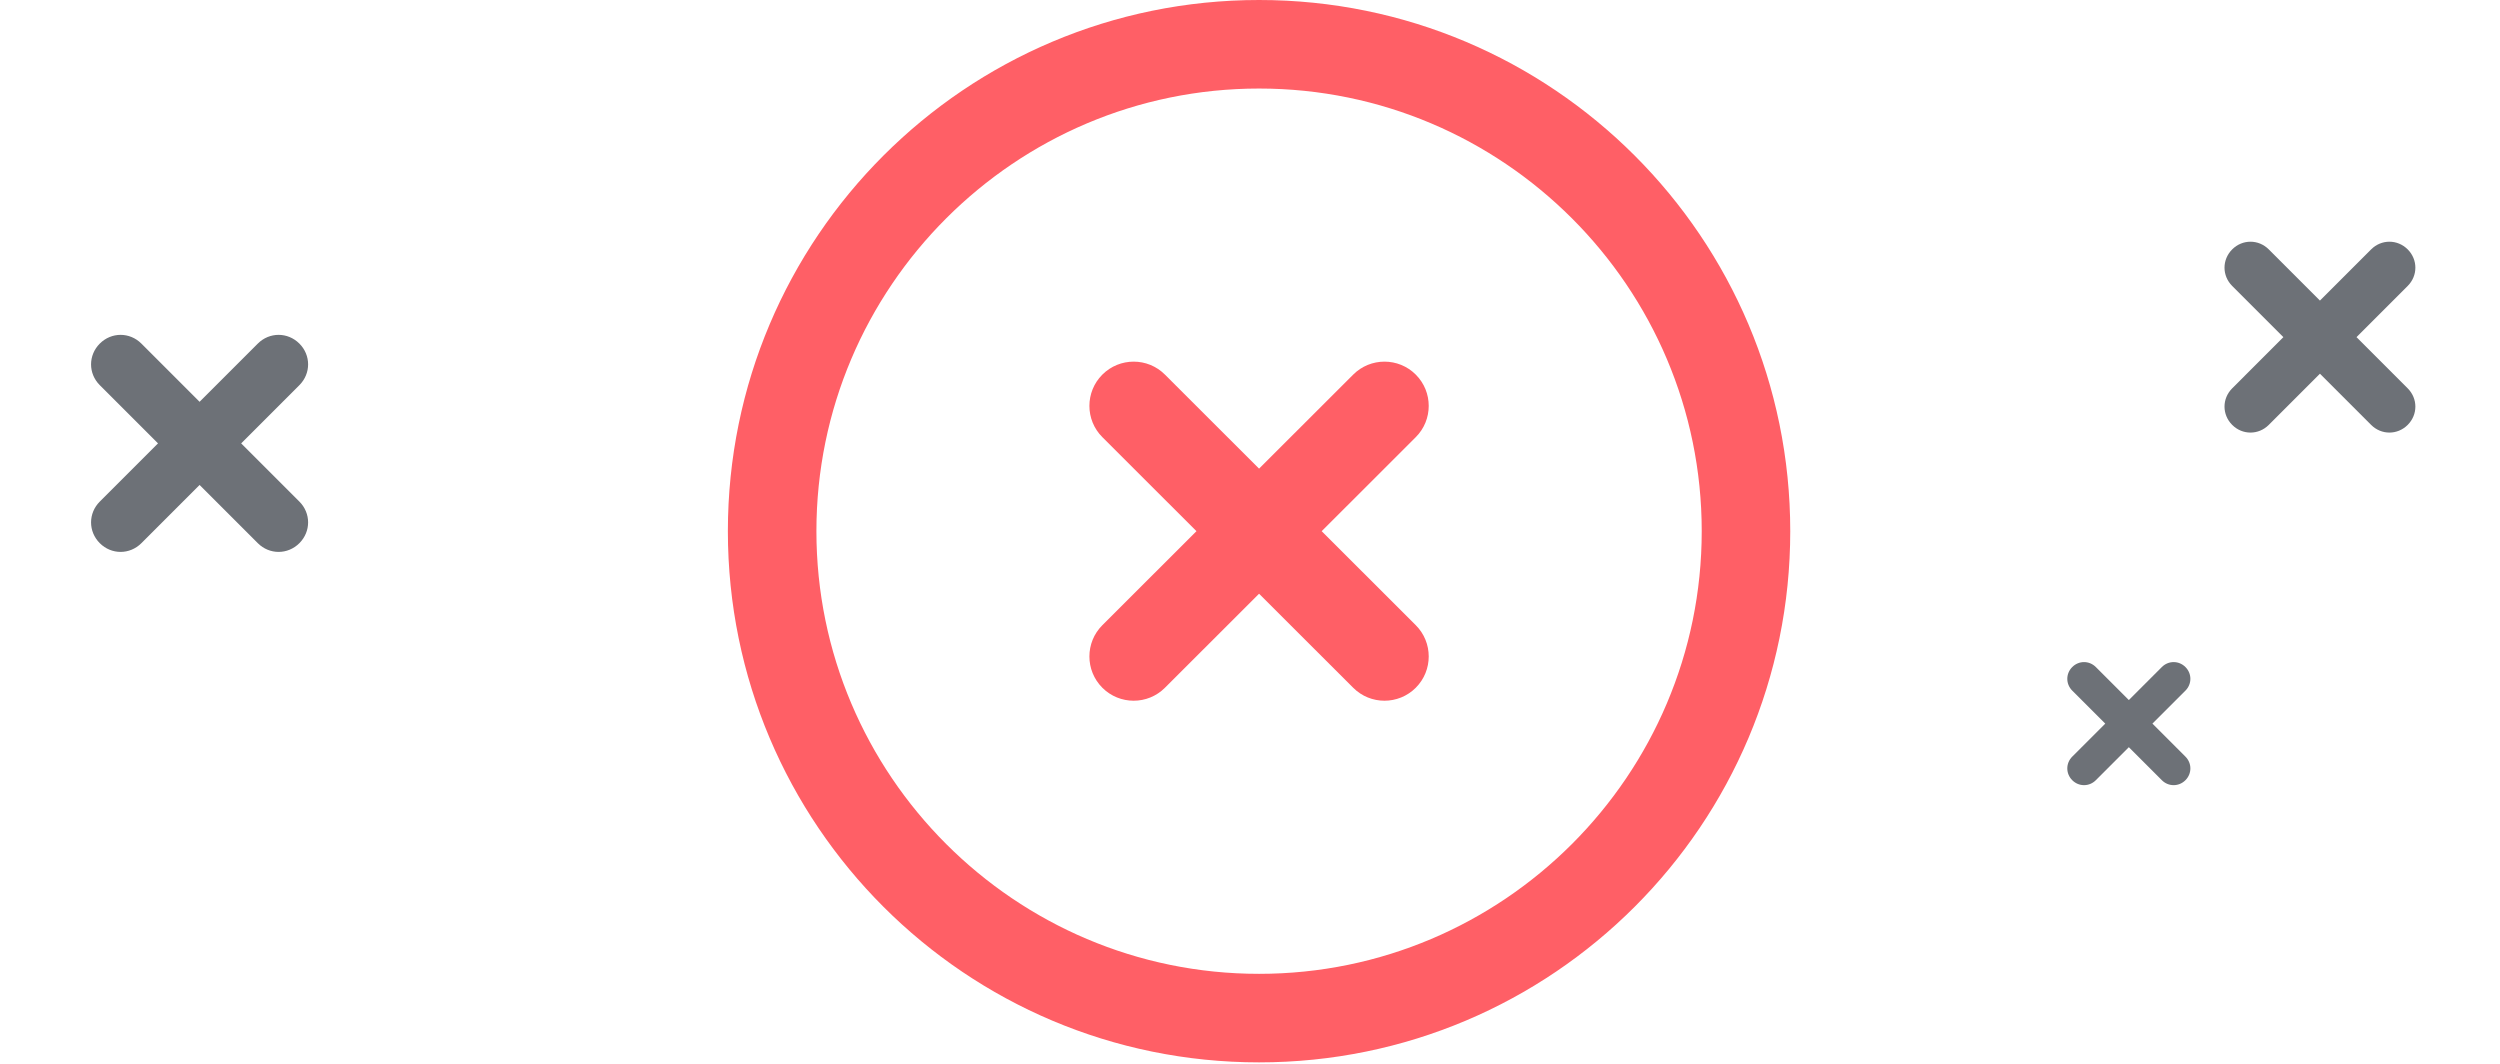 <svg width="181" height="77" viewBox="0 0 181 77" fill="none" xmlns="http://www.w3.org/2000/svg">
<path d="M91.156 6.41C108.828 6.41 123.205 20.787 123.205 38.458C123.205 56.13 108.828 70.506 91.156 70.506C73.485 70.506 59.108 56.13 59.108 38.458C59.108 20.787 73.485 6.41 91.156 6.41ZM91.156 0C69.916 0 52.698 17.218 52.698 38.458C52.698 59.698 69.916 76.916 91.156 76.916C112.396 76.916 129.614 59.698 129.614 38.458C129.614 17.218 112.396 0 91.156 0Z" fill="#FF5F66"/>
<path d="M95.689 38.457L102.499 31.653C103.753 30.405 103.753 28.373 102.502 27.122C101.252 25.87 99.221 25.87 97.971 27.122L91.156 33.929L84.342 27.122C83.094 25.87 81.062 25.87 79.81 27.122C78.56 28.373 78.56 30.405 79.814 31.653L86.624 38.457L79.814 45.261C78.56 46.51 78.56 48.541 79.81 49.793C80.436 50.419 81.256 50.732 82.078 50.732C82.898 50.732 83.718 50.419 84.342 49.793L91.156 42.986L97.971 49.793C98.595 50.419 99.415 50.732 100.235 50.732C101.055 50.732 101.877 50.419 102.502 49.793C103.753 48.541 103.753 46.51 102.499 45.261L95.689 38.457Z" fill="#FF5F66"/>
<path d="M21.675 36.315L17.461 32.101L21.675 27.886C22.518 27.043 22.518 25.719 21.675 24.876C20.832 24.033 19.508 24.033 18.665 24.876L14.45 29.09L10.236 24.876C9.393 24.033 8.068 24.033 7.225 24.876C6.382 25.719 6.382 27.043 7.225 27.886L11.44 32.101L7.225 36.315C6.382 37.158 6.382 38.483 7.225 39.326C8.068 40.169 9.393 40.169 10.236 39.326L14.45 35.111L18.665 39.326C19.508 40.169 20.832 40.169 21.675 39.326C22.518 38.483 22.518 37.158 21.675 36.315Z" fill="#6d7177"/>
<path d="M158.225 54.78L155.835 52.39L158.225 50.001C158.703 49.523 158.703 48.772 158.225 48.294C157.747 47.816 156.996 47.816 156.518 48.294L154.128 50.683L151.738 48.294C151.26 47.816 150.509 47.816 150.031 48.294C149.553 48.772 149.553 49.523 150.031 50.001L152.421 52.39L150.031 54.78C149.553 55.258 149.553 56.009 150.031 56.487C150.509 56.965 151.26 56.965 151.738 56.487L154.128 54.097L156.518 56.487C156.996 56.965 157.747 56.965 158.225 56.487C158.703 56.009 158.703 55.258 158.225 54.78Z" fill="#6d7177"/>
<path d="M174.317 28.116L170.611 24.409L174.317 20.703C175.058 19.962 175.058 18.797 174.317 18.056C173.576 17.315 172.411 17.315 171.67 18.056L167.964 21.762L164.258 18.056C163.517 17.315 162.352 17.315 161.611 18.056C160.869 18.797 160.869 19.962 161.611 20.703L165.317 24.409L161.611 28.116C160.869 28.857 160.869 30.021 161.611 30.763C162.352 31.504 163.517 31.504 164.258 30.763L167.964 27.057L171.67 30.763C172.411 31.504 173.576 31.504 174.317 30.763C175.058 30.021 175.058 28.857 174.317 28.116Z" fill="#6d7177"/>
</svg>

